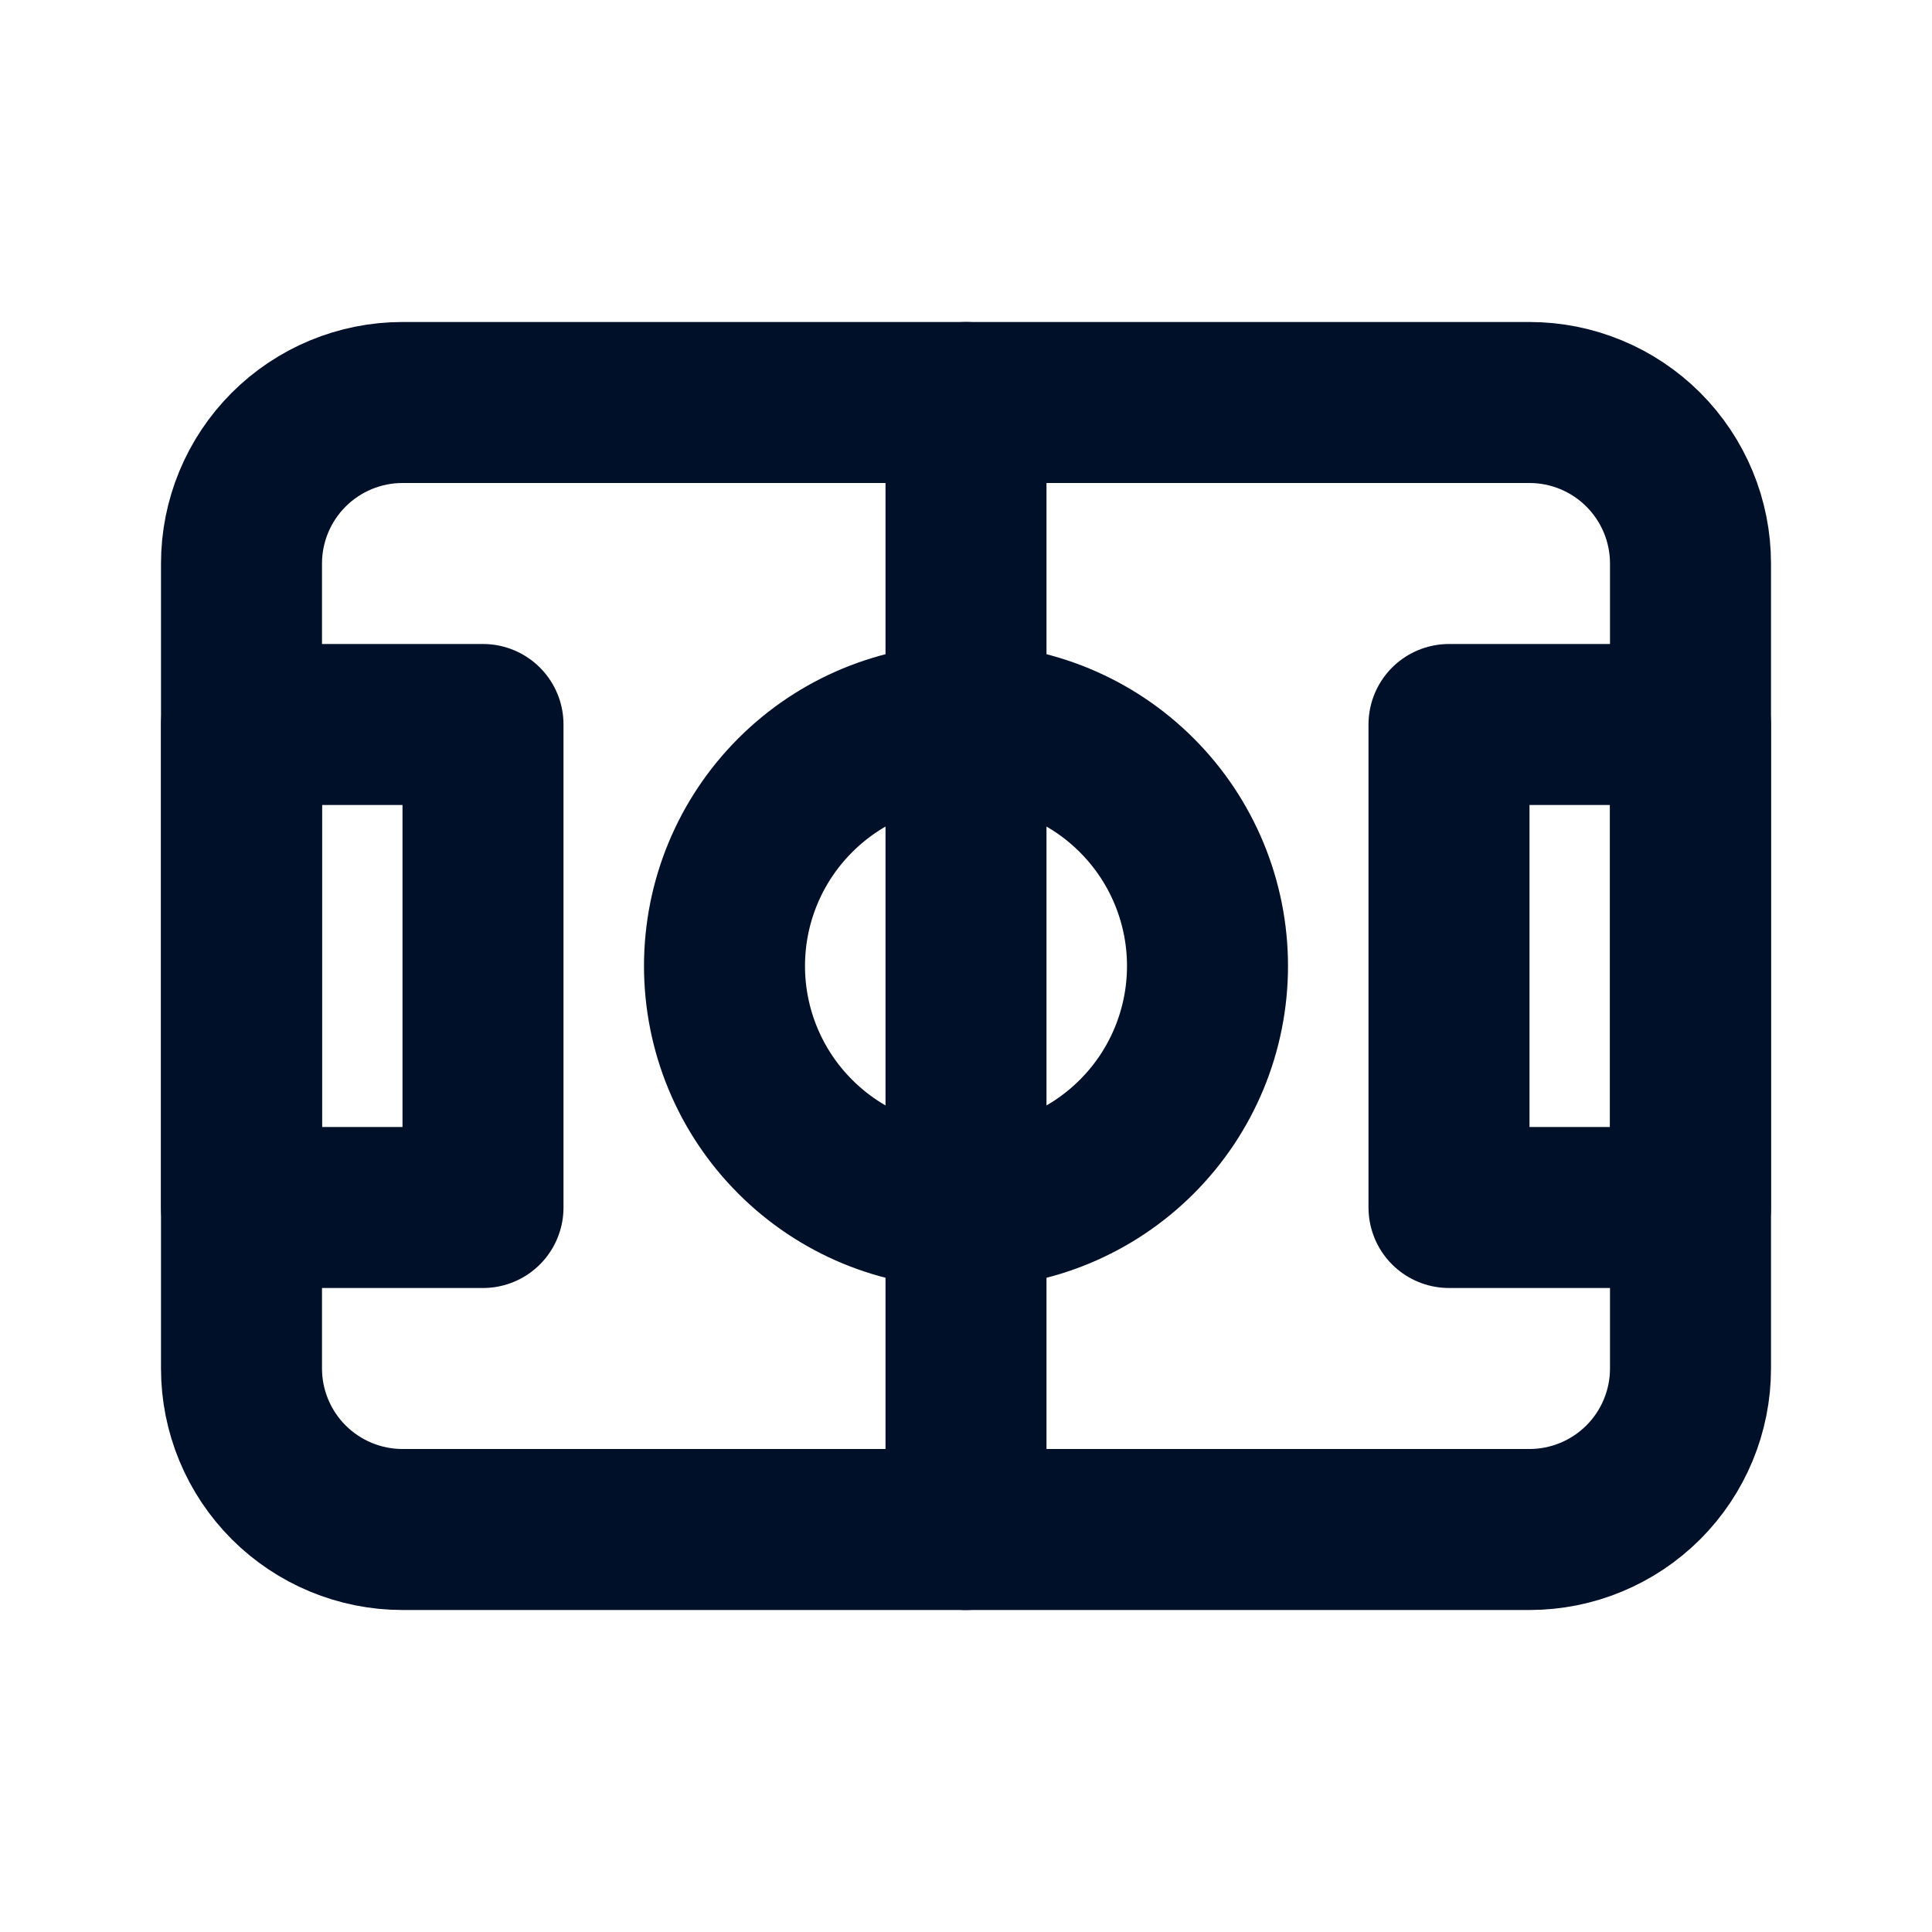 <svg width="24" height="24" viewBox="0 0 24 24" fill="none" xmlns="http://www.w3.org/2000/svg">
<g clip-path="url(#clip0_448_6650)">
<path d="M9 12C9 12.796 9.316 13.559 9.879 14.121C10.441 14.684 11.204 15 12 15C12.796 15 13.559 14.684 14.121 14.121C14.684 13.559 15 12.796 15 12C15 11.204 14.684 10.441 14.121 9.879C13.559 9.316 12.796 9 12 9C11.204 9 10.441 9.316 9.879 9.879C9.316 10.441 9 11.204 9 12Z" stroke="#001029" stroke-width="2" stroke-linecap="round" stroke-linejoin="round"/>
<path d="M3 9H6V15H3V9Z" stroke="#001029" stroke-width="2" stroke-linecap="round" stroke-linejoin="round"/>
<path d="M18 9H21V15H18V9Z" stroke="#001029" stroke-width="2" stroke-linecap="round" stroke-linejoin="round"/>
<path d="M3 7C3 6.47 3.211 5.961 3.586 5.586C3.961 5.211 4.47 5 5 5H19C19.53 5 20.039 5.211 20.414 5.586C20.789 5.961 21 6.47 21 7V17C21 17.53 20.789 18.039 20.414 18.414C20.039 18.789 19.53 19 19 19H5C4.47 19 3.961 18.789 3.586 18.414C3.211 18.039 3 17.53 3 17V7Z" stroke="#001029" stroke-width="2" stroke-linecap="round" stroke-linejoin="round"/>
<path d="M12 5V19" stroke="#001029" stroke-width="2" stroke-linecap="round" stroke-linejoin="round"/>
</g>
<defs>
<clipPath id="clip0_448_6650">
<rect width="24" height="24" fill="white"/>
</clipPath>
</defs>
</svg>
